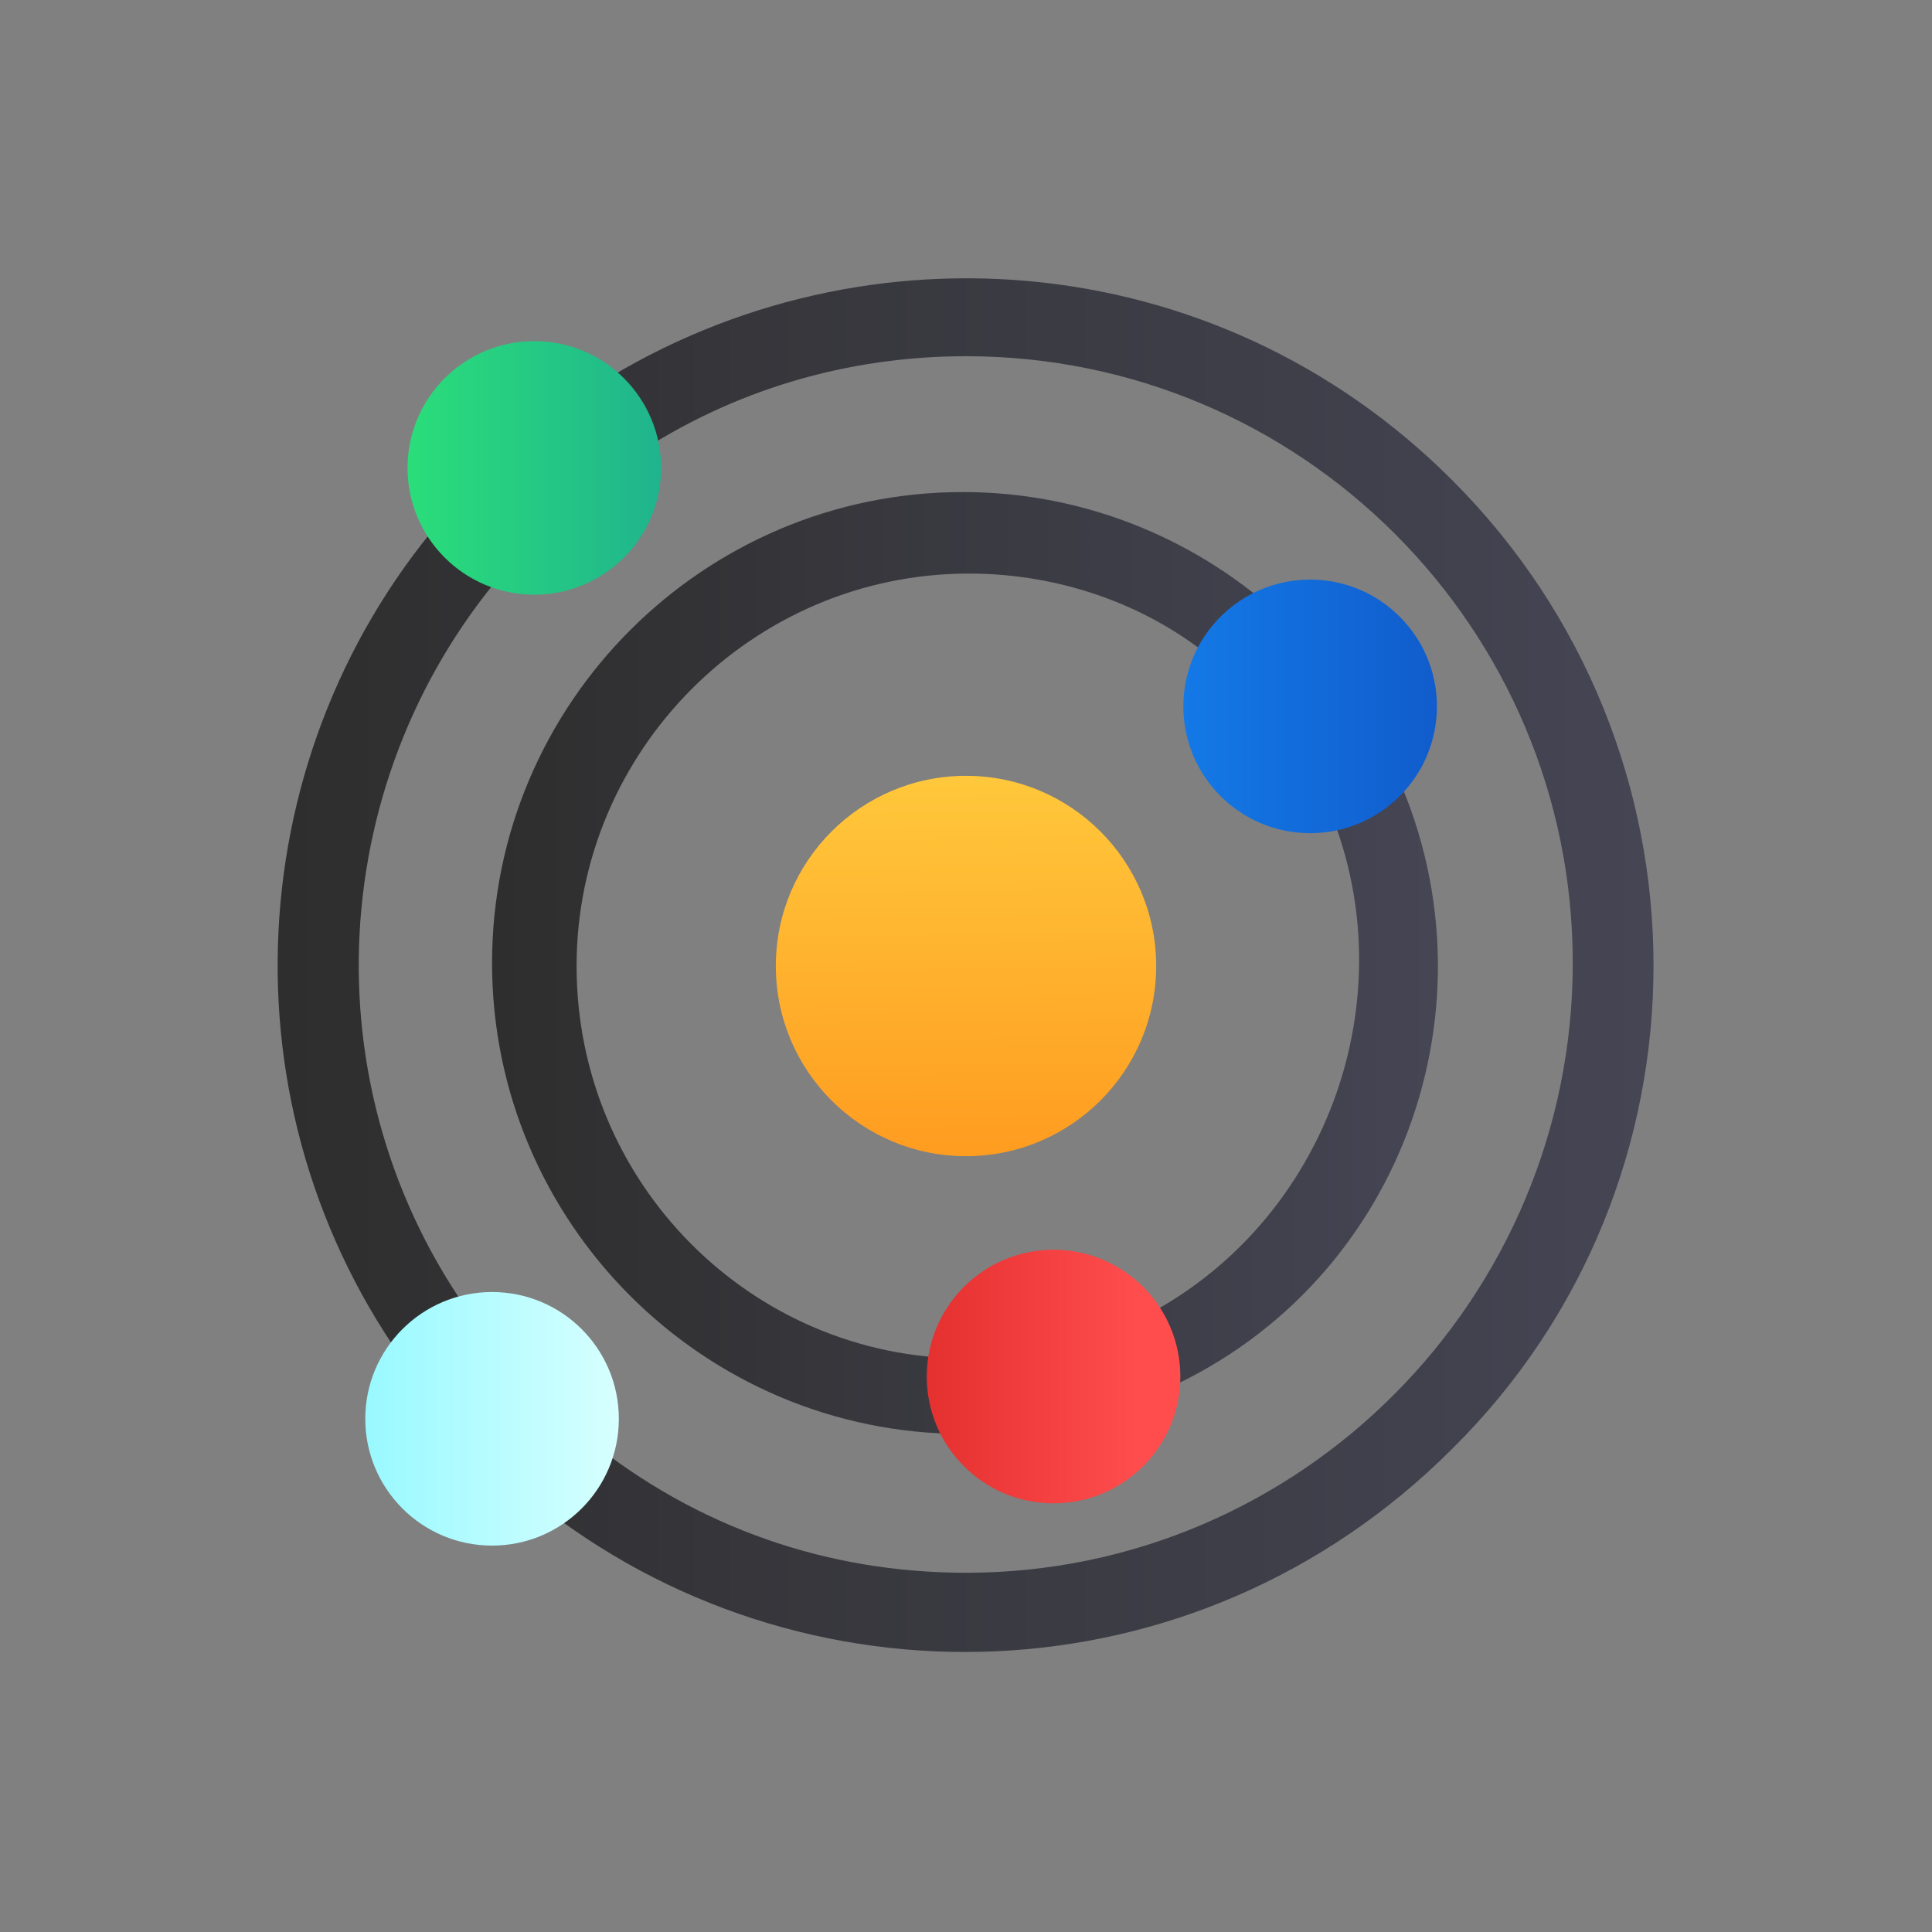 <?xml version="1.0" encoding="utf-8"?>
<!-- Generator: Adobe Illustrator 25.1.0, SVG Export Plug-In . SVG Version: 6.00 Build 0)  -->
<svg version="1.1" id="Layer_1" xmlns="http://www.w3.org/2000/svg" xmlns:xlink="http://www.w3.org/1999/xlink" x="0px" y="0px"
	 viewBox="0 0 64 64" style="enable-background:new 0 0 64 64;" xml:space="preserve">
<rect x="0" y="0" width="64" height="64" fill="#808080" stroke="none"/>
<style type="text/css">
	.st0{fill:url(#SVGID_1_);}
	.st1{fill:url(#SVGID_2_);}
	.st2{fill:url(#SVGID_3_);}
	.st3{fill:url(#SVGID_4_);}
	.st4{fill:url(#SVGID_5_);}
	.st5{fill:url(#SVGID_6_);}
	.st6{fill:url(#SVGID_7_);}
</style>
<g>
	<linearGradient id="SVGID_1_" gradientUnits="userSpaceOnUse" x1="31.859" y1="20.999" x2="32.075" y2="38.01">
		<stop  offset="0" style="stop-color:#FFD845"/>
		<stop  offset="1" style="stop-color:#FF9D21"/>
	</linearGradient>
	<circle class="st0" cx="32" cy="32" r="6.3"/>
	<linearGradient id="SVGID_2_" gradientUnits="userSpaceOnUse" x1="9.194" y1="32" x2="54.806" y2="32">
		<stop  offset="0" style="stop-color:#2E2E2E"/>
		<stop  offset="1" style="stop-color:#454554"/>
	</linearGradient>
	<path class="st1" d="M48.1,15.9C40.2,8,28.2,7.2,19.4,13c-0.1,0.1-4.4,3.8-4.5,3.9c-7,7.9-7.7,19.8-1.3,28.5c0.1,0.1,4,4.2,4.1,4.3
		c8.8,7.1,21.9,6.8,30.4-1.7C57,39.2,57,24.8,48.1,15.9z M32,52.1c-4.6,0-8.9-1.5-12.5-4.4l-3.8-4c-5.6-7.7-4.9-18.1,1.2-25l4.1-3.6
		c3.3-2.2,7.1-3.3,11-3.3c11.1,0,20.1,9,20.1,20.1S43.1,52.1,32,52.1z"/>
	<linearGradient id="SVGID_3_" gradientUnits="userSpaceOnUse" x1="16.35" y1="32.002" x2="47.651" y2="32.002">
		<stop  offset="0" style="stop-color:#2E2E2E"/>
		<stop  offset="1" style="stop-color:#454554"/>
	</linearGradient>
	<path class="st2" d="M46.1,25.3c-0.1-0.2,0.1,0.2-3.6-4.8c-0.1-0.1-0.1-0.1-0.2-0.2c-2.9-2.6-6.6-4-10.4-4c-8.6,0-15.6,7-15.6,15.6
		s7,15.6,15.6,15.6c0.1,0,0.2,0,0.4,0c6.1-1.3,5.7-1.2,5.9-1.3C46.4,42.8,49.9,33.2,46.1,25.3L46.1,25.3z M37.3,43.9
		C37.2,43.9,32,45,32,45c-7.1,0-12.9-5.8-12.9-13c0-7.1,5.8-13,13-13c3.1,0,6.2,1.1,8.5,3.2l3.3,4.3C46.8,33,43.9,40.9,37.3,43.9z"
		/>
	<linearGradient id="SVGID_4_" gradientUnits="userSpaceOnUse" x1="39.242" y1="23.417" x2="47.648" y2="23.417">
		<stop  offset="0" style="stop-color:#1379E6"/>
		<stop  offset="1" style="stop-color:#115CCC"/>
	</linearGradient>
	<circle class="st3" cx="43.4" cy="23.4" r="4.2"/>
	<linearGradient id="SVGID_5_" gradientUnits="userSpaceOnUse" x1="13.488" y1="15.548" x2="21.894" y2="15.548">
		<stop  offset="0" style="stop-color:#2ADE7A"/>
		<stop  offset="1" style="stop-color:#20B48D"/>
	</linearGradient>
	<circle class="st4" cx="17.7" cy="15.5" r="4.2"/>
	<linearGradient id="SVGID_6_" gradientUnits="userSpaceOnUse" x1="12.057" y1="47.025" x2="20.463" y2="47.025">
		<stop  offset="0" style="stop-color:#98F9FF"/>
		<stop  offset="1" style="stop-color:#D7FFFF"/>
	</linearGradient>
	<circle class="st5" cx="16.3" cy="47" r="4.2"/>
	<linearGradient id="SVGID_7_" gradientUnits="userSpaceOnUse" x1="30.657" y1="45.594" x2="39.063" y2="45.594">
		<stop  offset="0" style="stop-color:#E53030"/>
		<stop  offset="0.835" style="stop-color:#FF4C4C"/>
	</linearGradient>
	<circle class="st6" cx="34.9" cy="45.6" r="4.2"/>
</g>
</svg>
